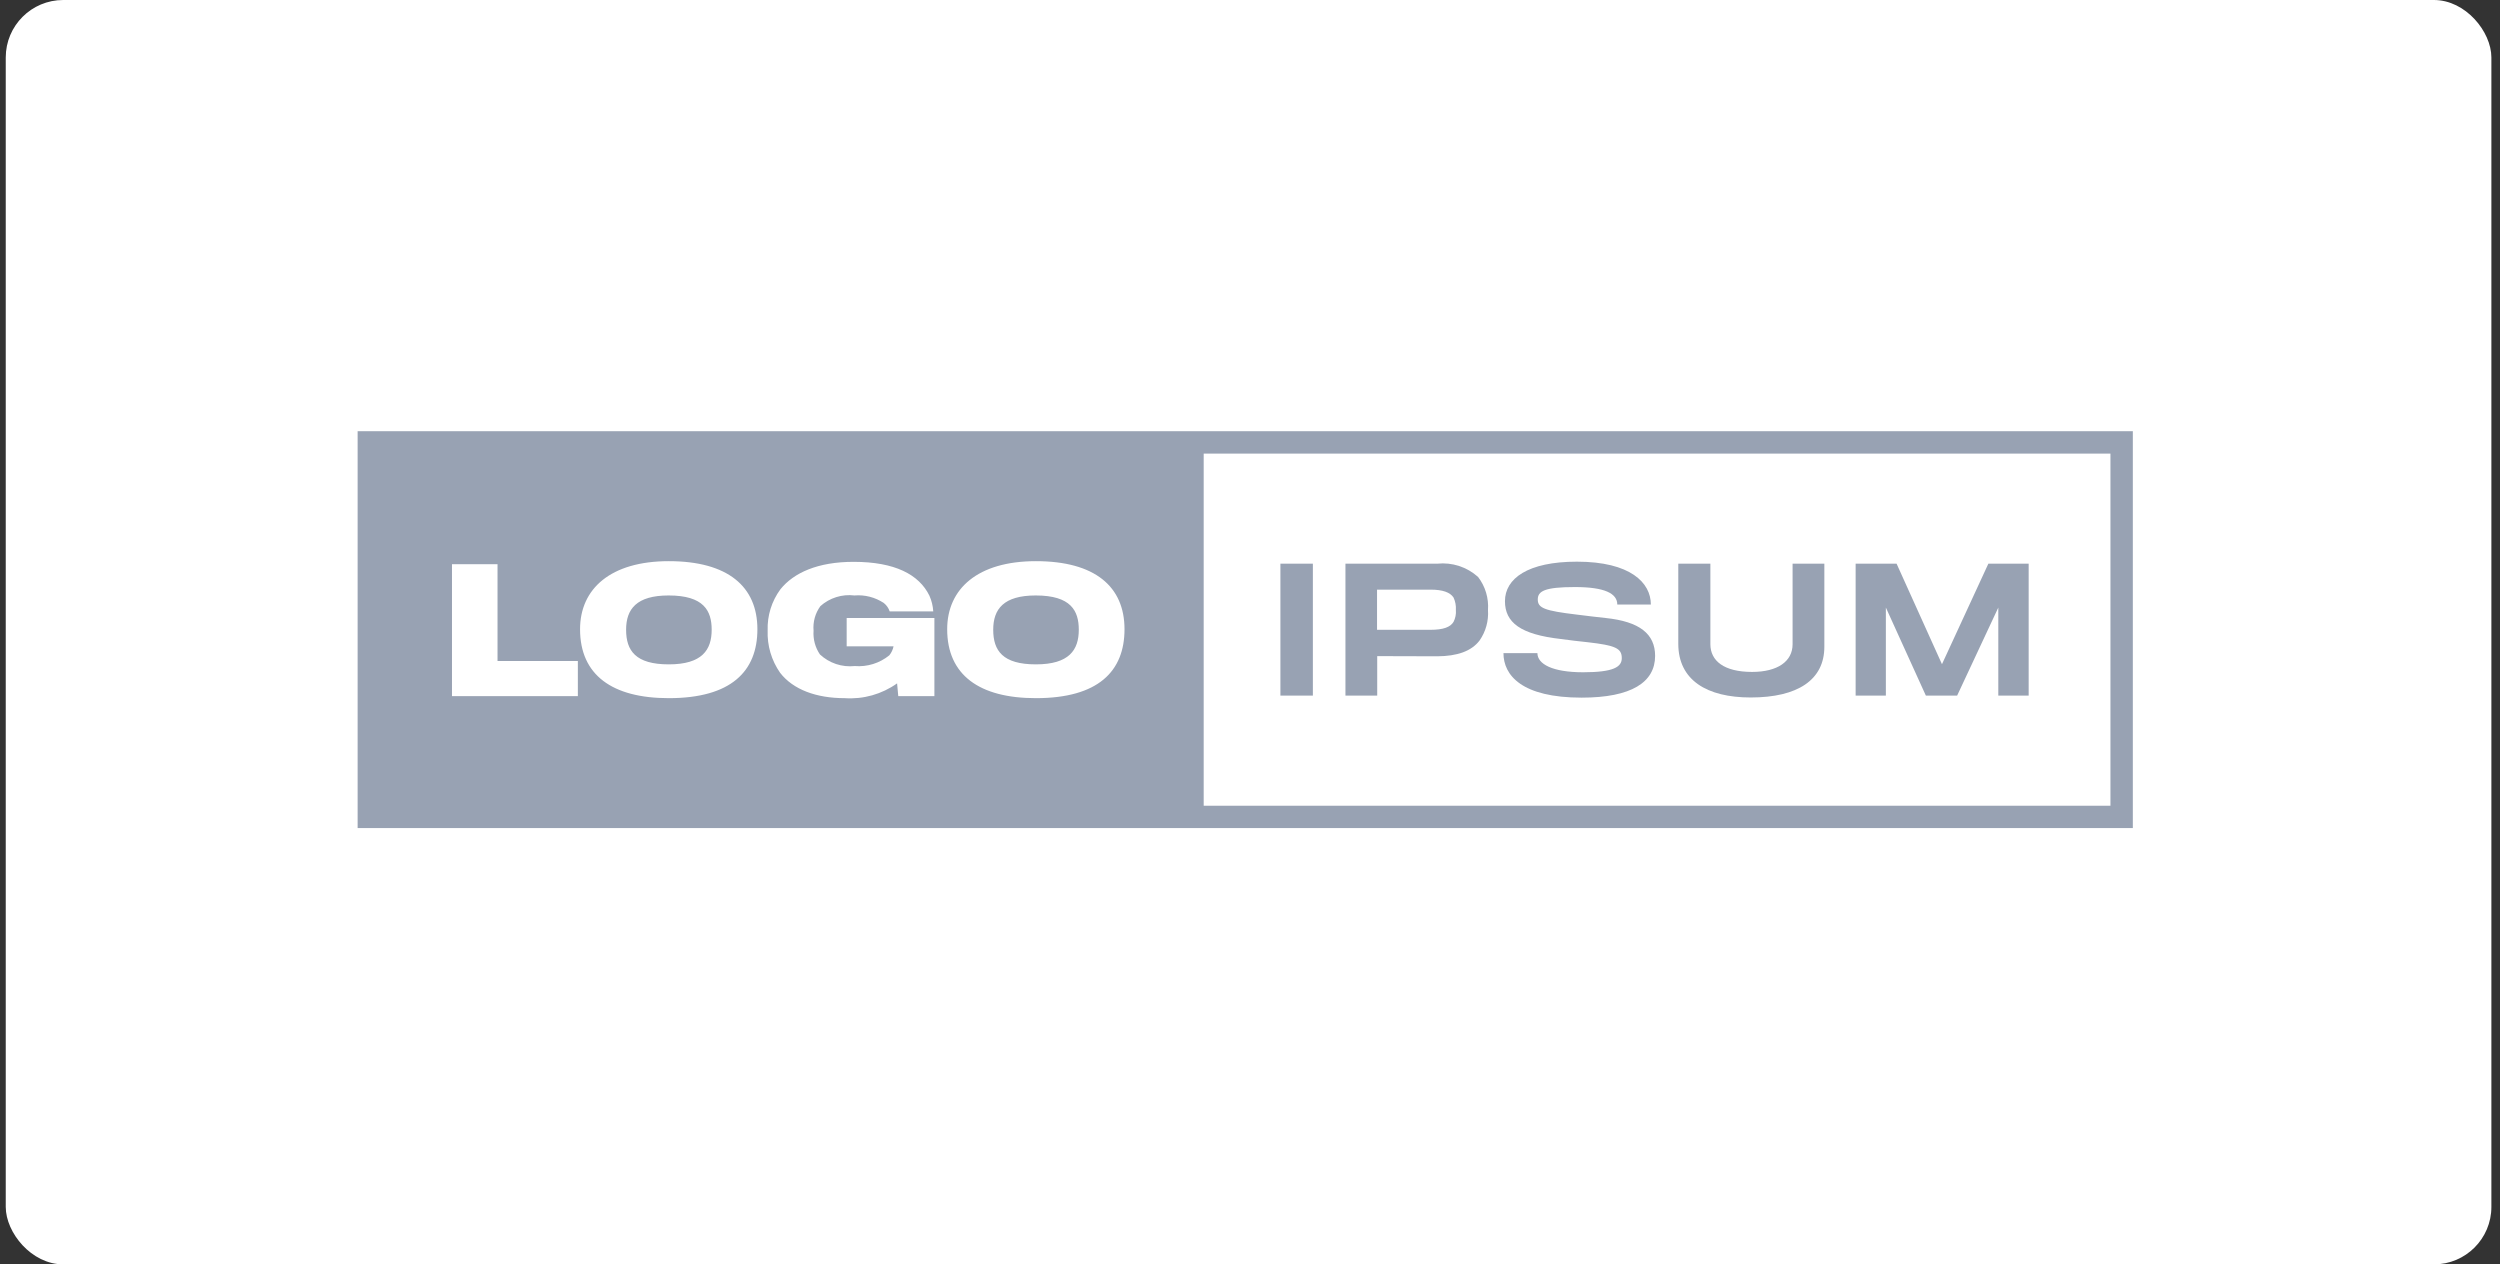 <svg width="174" height="88" viewBox="0 0 174 88" fill="none" xmlns="http://www.w3.org/2000/svg">
<rect x="0" y="0" width="174" height="88" fill="#333333" stroke="none"/>
<g clip-path="url(#clip0_187_2800)">
<rect x="0.4" width="173" height="88" fill="white"/>
<path d="M46.538 41.444C48.983 41.444 49.533 42.506 49.533 43.83C49.533 45.234 48.867 46.24 46.548 46.24C44.243 46.24 43.577 45.293 43.577 43.83C43.577 42.391 44.303 41.444 46.538 41.444Z" fill="#98A2B3"/>
<path d="M72.089 41.444C74.534 41.444 75.084 42.506 75.084 43.83C75.084 45.234 74.418 46.24 72.099 46.24C69.795 46.24 69.128 45.293 69.128 43.83C69.128 42.391 69.854 41.444 72.089 41.444Z" fill="#98A2B3"/>
<path fill-rule="evenodd" clip-rule="evenodd" d="M24.891 57.635V30.012H148.445V57.635H24.891ZM83.777 56.077H146.887V31.57H83.777V56.077ZM46.549 48.592C50.89 48.592 52.715 46.719 52.715 43.795C52.715 40.823 50.659 39.057 46.549 39.057C42.502 39.057 40.372 40.975 40.372 43.795C40.372 46.977 42.607 48.592 46.549 48.592ZM31.458 39.267V48.451H40.219V46.005H34.628V39.267H31.458ZM62.519 48.451L62.438 47.562C61.377 48.318 60.087 48.682 58.787 48.592C56.834 48.592 55.207 48.006 54.295 46.825C53.693 45.963 53.389 44.928 53.429 43.877C53.395 42.848 53.709 41.838 54.321 41.01C55.245 39.864 56.918 39.104 59.41 39.104C62.276 39.104 63.961 39.981 64.685 41.455C64.841 41.803 64.932 42.175 64.955 42.555H61.923C61.846 42.324 61.704 42.121 61.514 41.97C60.91 41.569 60.188 41.384 59.466 41.444C59.042 41.392 58.613 41.431 58.205 41.559C57.798 41.686 57.422 41.898 57.103 42.181C56.74 42.677 56.57 43.288 56.624 43.9C56.582 44.484 56.738 45.066 57.068 45.55C57.39 45.85 57.773 46.077 58.191 46.217C58.609 46.356 59.051 46.404 59.489 46.357C60.359 46.428 61.223 46.159 61.899 45.608C62.044 45.426 62.145 45.213 62.191 44.985H58.928V43.011H65.034V48.451H62.519ZM72.1 48.592C76.44 48.592 78.266 46.719 78.266 43.795C78.266 40.823 76.207 39.057 72.1 39.057C68.054 39.057 65.924 40.975 65.924 43.795C65.924 46.977 68.158 48.592 72.1 48.592Z" fill="#98A2B3"/>
<path d="M89.116 48.416V39.232H91.376V48.416H89.116Z" fill="#98A2B3"/>
<path d="M102.978 44.579C102.406 45.328 101.42 45.67 100.031 45.678C99.738 45.678 95.854 45.666 95.854 45.666V48.416H93.643V39.232H100.032C100.544 39.178 101.062 39.233 101.551 39.392C102.041 39.551 102.491 39.812 102.874 40.156C103.379 40.814 103.624 41.634 103.564 42.461C103.616 43.213 103.409 43.96 102.978 44.579ZM101.165 41.585C100.931 41.234 100.427 41.039 99.574 41.039H95.842V43.835H99.55C100.462 43.835 100.943 43.648 101.165 43.285C101.297 43.029 101.354 42.741 101.329 42.454C101.348 42.155 101.292 41.856 101.165 41.585Z" fill="#98A2B3"/>
<path d="M110.081 48.556C105.915 48.556 104.641 46.998 104.641 45.456H107.004C107.004 46.217 108.045 46.79 110.186 46.79C112.314 46.79 112.876 46.415 112.876 45.807C112.876 45.128 112.455 44.918 110.478 44.696C110.088 44.661 109.028 44.532 108.63 44.474C105.825 44.157 104.745 43.327 104.745 41.841C104.745 40.273 106.325 39.092 109.753 39.092C113.473 39.092 114.9 40.555 114.9 42.076H112.563C112.563 41.303 111.686 40.859 109.615 40.859C107.485 40.859 107.029 41.151 107.029 41.724C107.029 42.321 107.497 42.508 109.756 42.777C110.271 42.848 111.418 42.976 111.733 43.011C114.12 43.256 115.196 44.122 115.196 45.654C115.193 47.48 113.555 48.556 110.081 48.556Z" fill="#98A2B3"/>
<path d="M121.85 48.545C118.798 48.545 116.809 47.339 116.809 44.805V39.232H119.042V44.836C119.042 45.995 119.991 46.766 121.944 46.766C123.71 46.766 124.764 46.041 124.764 44.836V39.232H126.975V45.013C126.975 47.317 125.126 48.545 121.85 48.545Z" fill="#98A2B3"/>
<path d="M139.082 48.416V42.286L136.216 48.416H134.041L131.256 42.286V48.416H129.152V39.232H132.002L135.161 46.228L138.39 39.232H141.195V48.416H139.082Z" fill="#98A2B3"/>
</g>
<defs>
<clipPath id="clip0_187_2800">
<rect x="0.4" width="173" height="88" rx="4" fill="white"/>
</clipPath>
</defs>
</svg>
